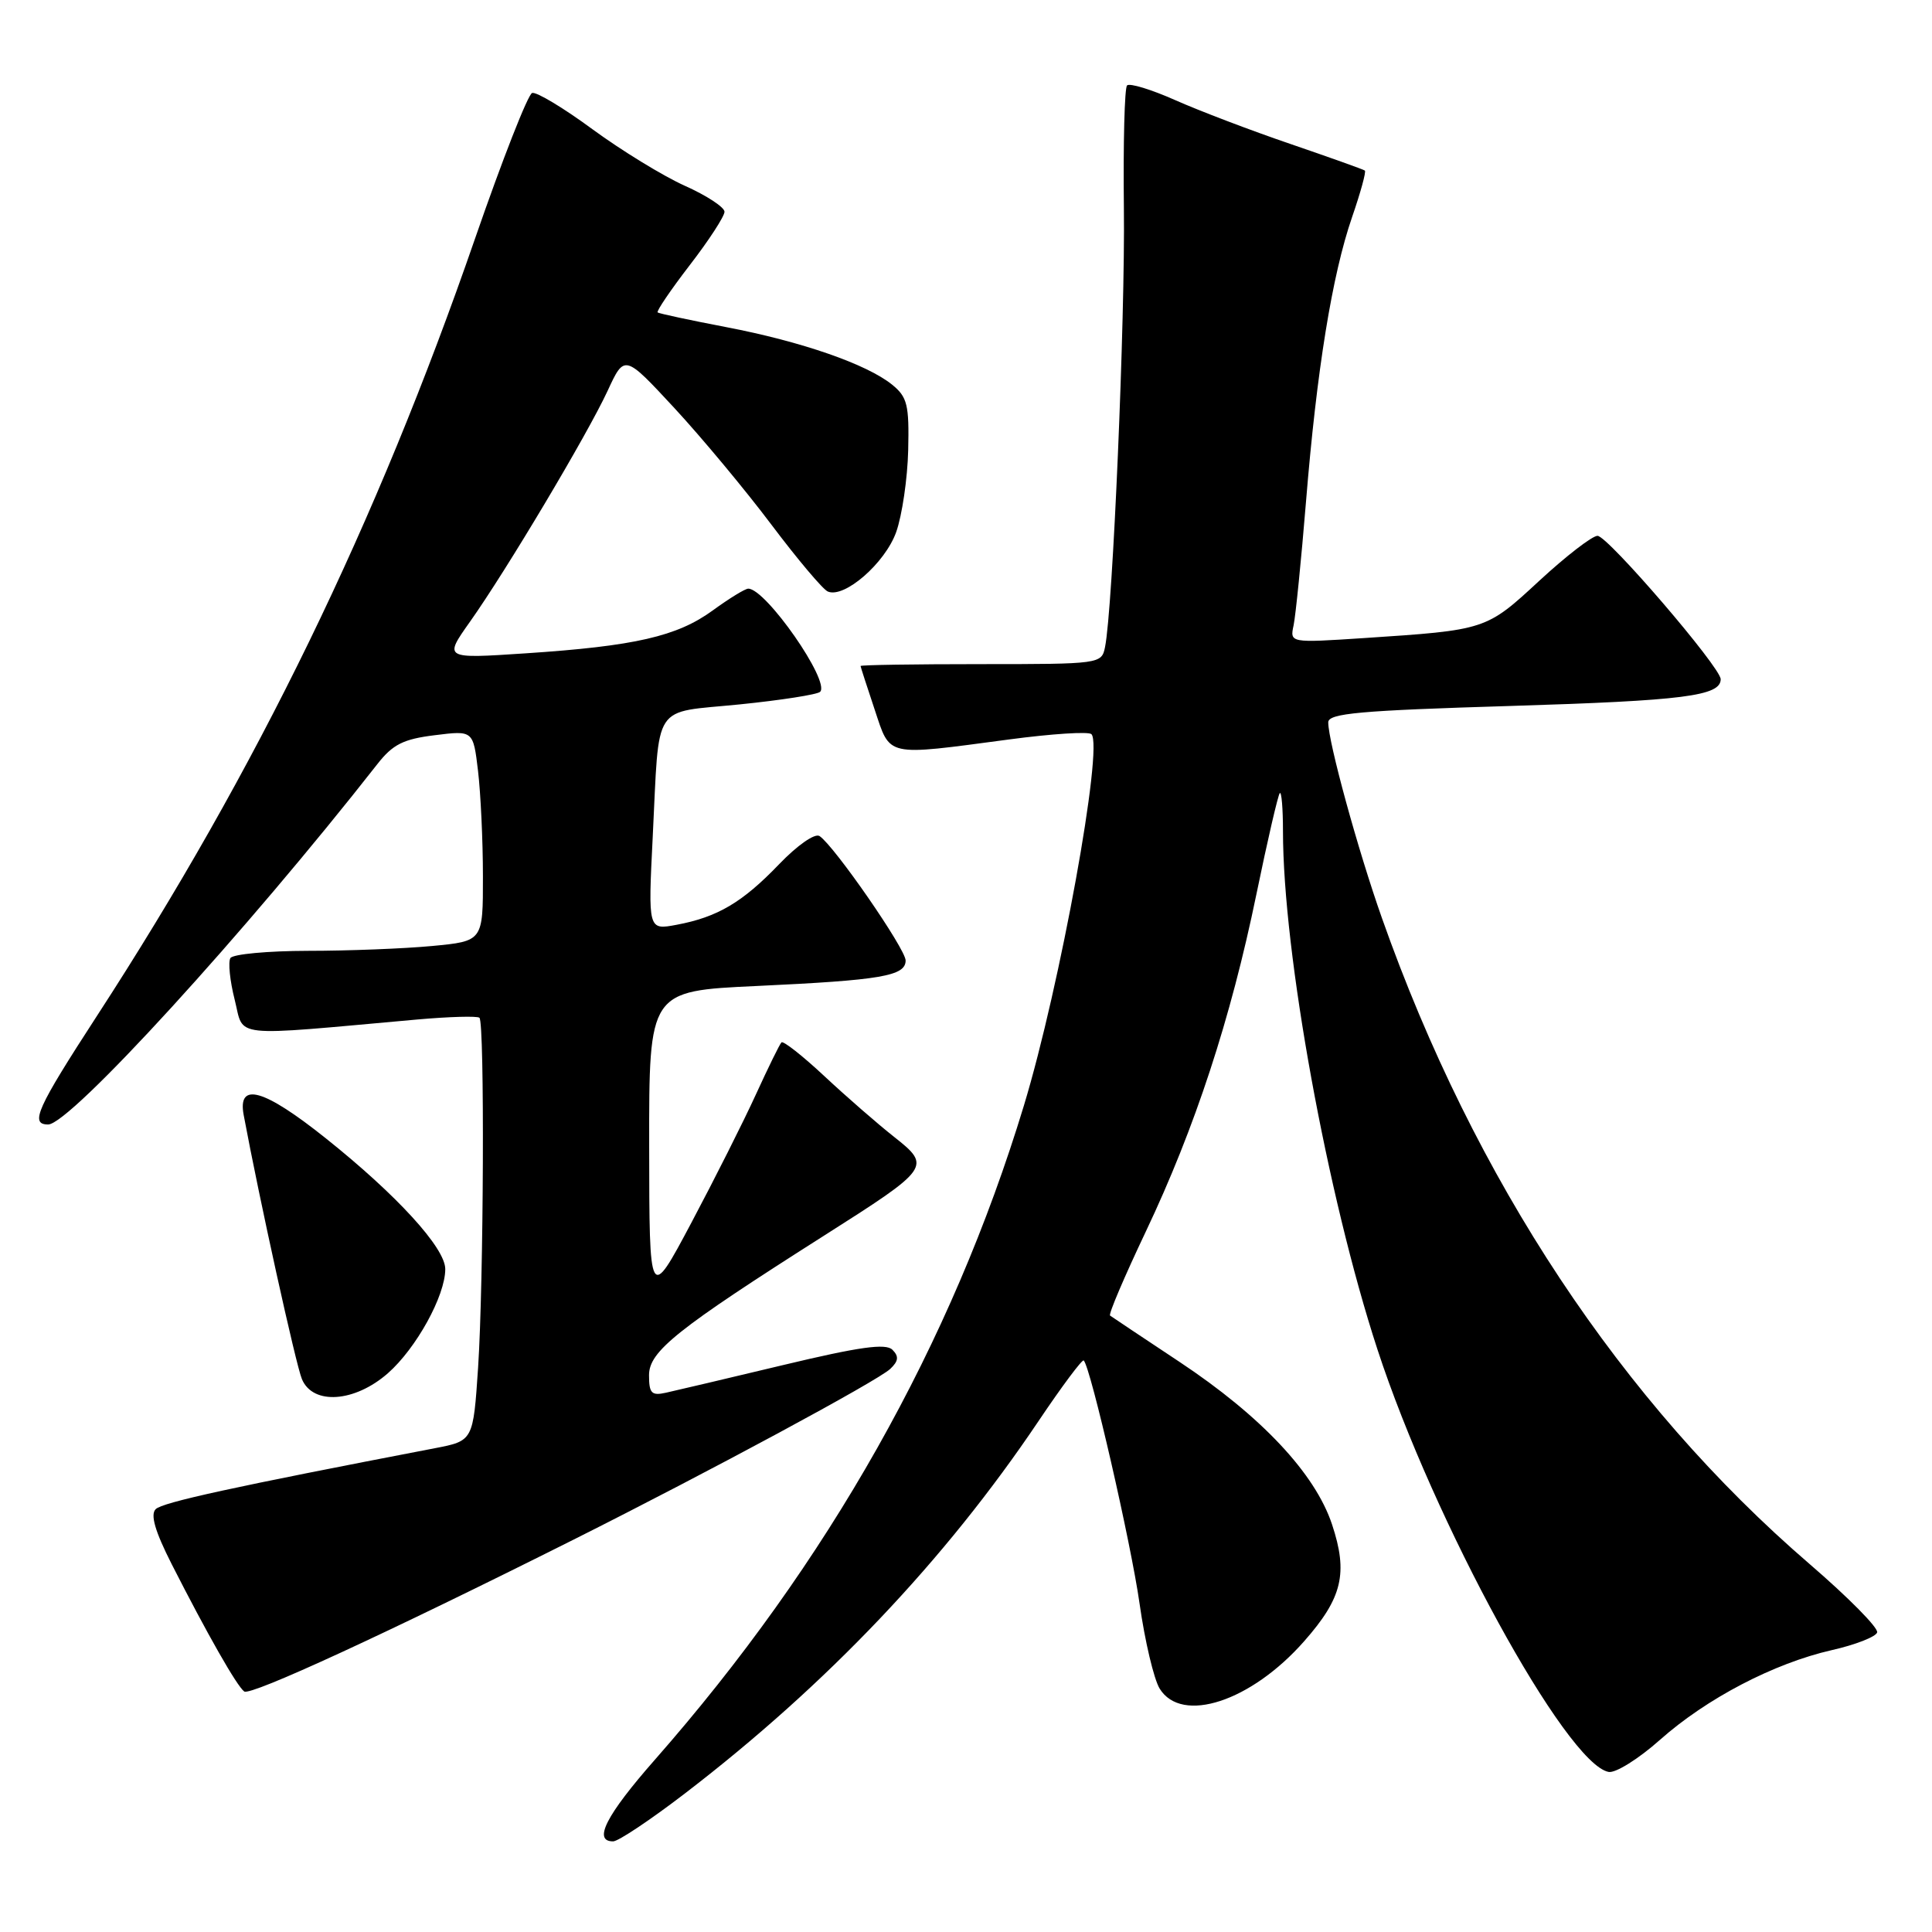 <?xml version="1.0" encoding="UTF-8" standalone="no"?>
<!DOCTYPE svg PUBLIC "-//W3C//DTD SVG 1.1//EN" "http://www.w3.org/Graphics/SVG/1.1/DTD/svg11.dtd" >
<svg xmlns="http://www.w3.org/2000/svg" xmlns:xlink="http://www.w3.org/1999/xlink" version="1.1" viewBox="0 0 256 256">
 <g >
 <path fill="currentColor"
d=" M 90.77 237.63 C 109.58 223.20 125.20 206.75 137.57 188.36 C 140.69 183.71 143.41 180.07 143.60 180.27 C 144.52 181.19 149.87 204.48 151.00 212.50 C 151.70 217.45 152.90 222.51 153.66 223.75 C 156.58 228.48 165.77 225.47 172.81 217.47 C 177.87 211.73 178.65 208.46 176.50 201.99 C 174.26 195.25 167.13 187.65 156.28 180.45 C 151.45 177.25 147.32 174.49 147.09 174.32 C 146.86 174.15 149.00 169.14 151.83 163.18 C 158.34 149.46 163.08 135.01 166.48 118.49 C 167.95 111.35 169.35 105.32 169.58 105.09 C 169.81 104.86 170.00 107.12 170.00 110.11 C 170.00 126.27 175.86 158.43 182.51 178.78 C 189.99 201.67 207.52 233.72 213.15 234.79 C 214.06 234.97 217.12 233.06 219.94 230.55 C 226.13 225.05 235.05 220.40 242.72 218.65 C 245.83 217.95 248.54 216.89 248.73 216.31 C 248.93 215.72 244.90 211.65 239.79 207.25 C 214.87 185.80 195.34 156.29 183.11 121.64 C 179.93 112.64 176.00 98.31 176.00 95.72 C 176.00 94.52 180.09 94.15 200.25 93.54 C 223.10 92.84 228.00 92.22 228.00 90.00 C 228.00 88.43 213.03 71.00 211.68 71.00 C 210.98 71.00 207.51 73.68 203.97 76.95 C 196.91 83.49 196.91 83.48 180.71 84.55 C 170.91 85.19 170.91 85.19 171.41 82.85 C 171.68 81.56 172.42 74.20 173.05 66.50 C 174.47 49.04 176.52 36.40 179.16 28.76 C 180.28 25.52 181.04 22.75 180.85 22.60 C 180.66 22.45 176.22 20.87 171.00 19.08 C 165.78 17.30 158.90 14.68 155.73 13.27 C 152.56 11.86 149.68 10.98 149.34 11.32 C 149.01 11.66 148.82 18.98 148.92 27.58 C 149.10 42.23 147.45 80.76 146.42 85.75 C 145.97 87.97 145.75 88.00 129.98 88.00 C 121.19 88.00 114.01 88.11 114.03 88.25 C 114.04 88.39 114.88 90.97 115.89 94.00 C 118.02 100.37 117.16 100.18 133.72 97.98 C 139.35 97.23 144.25 96.91 144.62 97.28 C 146.24 98.91 140.47 130.68 135.67 146.50 C 126.09 178.06 109.71 207.09 86.76 233.19 C 80.31 240.53 78.53 244.01 81.25 243.99 C 81.94 243.98 86.22 241.12 90.77 237.63 Z  M 76.00 204.01 C 94.12 194.92 116.27 182.98 117.96 181.39 C 119.06 180.35 119.13 179.73 118.25 178.85 C 117.37 177.97 113.88 178.46 103.80 180.87 C 96.48 182.62 89.49 184.27 88.25 184.54 C 86.33 184.97 86.00 184.62 86.00 182.22 C 86.00 179.06 89.66 176.14 109.11 163.78 C 123.30 154.77 123.44 154.57 118.47 150.64 C 116.29 148.92 112.13 145.30 109.24 142.60 C 106.35 139.90 103.78 137.88 103.55 138.12 C 103.31 138.35 101.79 141.46 100.16 145.02 C 98.53 148.59 94.69 156.22 91.62 162.00 C 86.04 172.50 86.04 172.50 86.02 151.90 C 86.00 131.31 86.00 131.31 100.25 130.65 C 116.75 129.88 120.00 129.33 120.00 127.27 C 120.00 125.74 110.54 112.07 108.59 110.78 C 107.97 110.38 105.65 112.00 103.23 114.52 C 98.38 119.57 95.09 121.52 89.65 122.54 C 85.87 123.25 85.87 123.25 86.49 110.87 C 87.40 92.80 86.27 94.52 97.98 93.34 C 103.50 92.78 108.31 92.03 108.67 91.67 C 110.04 90.29 101.48 78.00 99.15 78.00 C 98.73 78.00 96.62 79.30 94.45 80.88 C 89.72 84.33 84.12 85.61 69.65 86.57 C 58.80 87.29 58.80 87.29 62.27 82.39 C 67.10 75.58 77.81 57.61 80.51 51.79 C 82.75 46.94 82.75 46.94 89.36 54.07 C 92.99 57.99 98.78 64.95 102.23 69.54 C 105.68 74.12 109.03 78.10 109.69 78.38 C 111.88 79.32 117.28 74.62 118.75 70.50 C 119.53 68.30 120.25 63.42 120.34 59.66 C 120.48 53.64 120.23 52.61 118.21 50.97 C 114.86 48.26 106.23 45.26 96.25 43.35 C 91.44 42.43 87.34 41.55 87.14 41.40 C 86.95 41.25 88.86 38.43 91.39 35.14 C 93.93 31.85 96.00 28.66 96.00 28.06 C 96.00 27.46 93.64 25.91 90.75 24.62 C 87.86 23.32 82.36 19.95 78.51 17.13 C 74.67 14.30 71.07 12.14 70.51 12.32 C 69.96 12.49 66.56 21.16 62.96 31.57 C 49.90 69.36 34.01 102.04 12.86 134.59 C 4.87 146.89 3.92 149.00 6.38 149.00 C 9.28 149.00 32.58 123.49 50.00 101.25 C 52.04 98.64 53.44 97.93 57.60 97.42 C 62.70 96.78 62.70 96.78 63.34 102.14 C 63.69 105.09 63.99 111.37 63.99 116.11 C 64.00 124.71 64.00 124.71 57.25 125.35 C 53.54 125.70 46.14 125.99 40.81 125.99 C 35.48 126.00 30.85 126.43 30.53 126.95 C 30.21 127.47 30.46 129.96 31.10 132.48 C 32.39 137.59 30.14 137.34 55.28 135.09 C 59.56 134.71 63.27 134.61 63.53 134.86 C 64.23 135.56 64.09 169.99 63.35 181.21 C 62.70 190.92 62.70 190.92 57.60 191.90 C 30.89 197.03 21.53 199.07 20.63 199.97 C 19.90 200.70 20.54 202.90 22.75 207.26 C 27.48 216.56 31.39 223.42 32.36 224.13 C 33.20 224.74 51.17 216.46 76.00 204.01 Z  M 51.40 181.96 C 55.16 178.65 59.00 171.69 59.00 168.16 C 59.00 165.36 52.58 158.34 43.18 150.84 C 34.97 144.28 31.45 143.28 32.29 147.75 C 34.33 158.71 39.22 180.91 40.01 182.75 C 41.47 186.21 47.00 185.82 51.40 181.96 Z "/>
</g>
</svg>